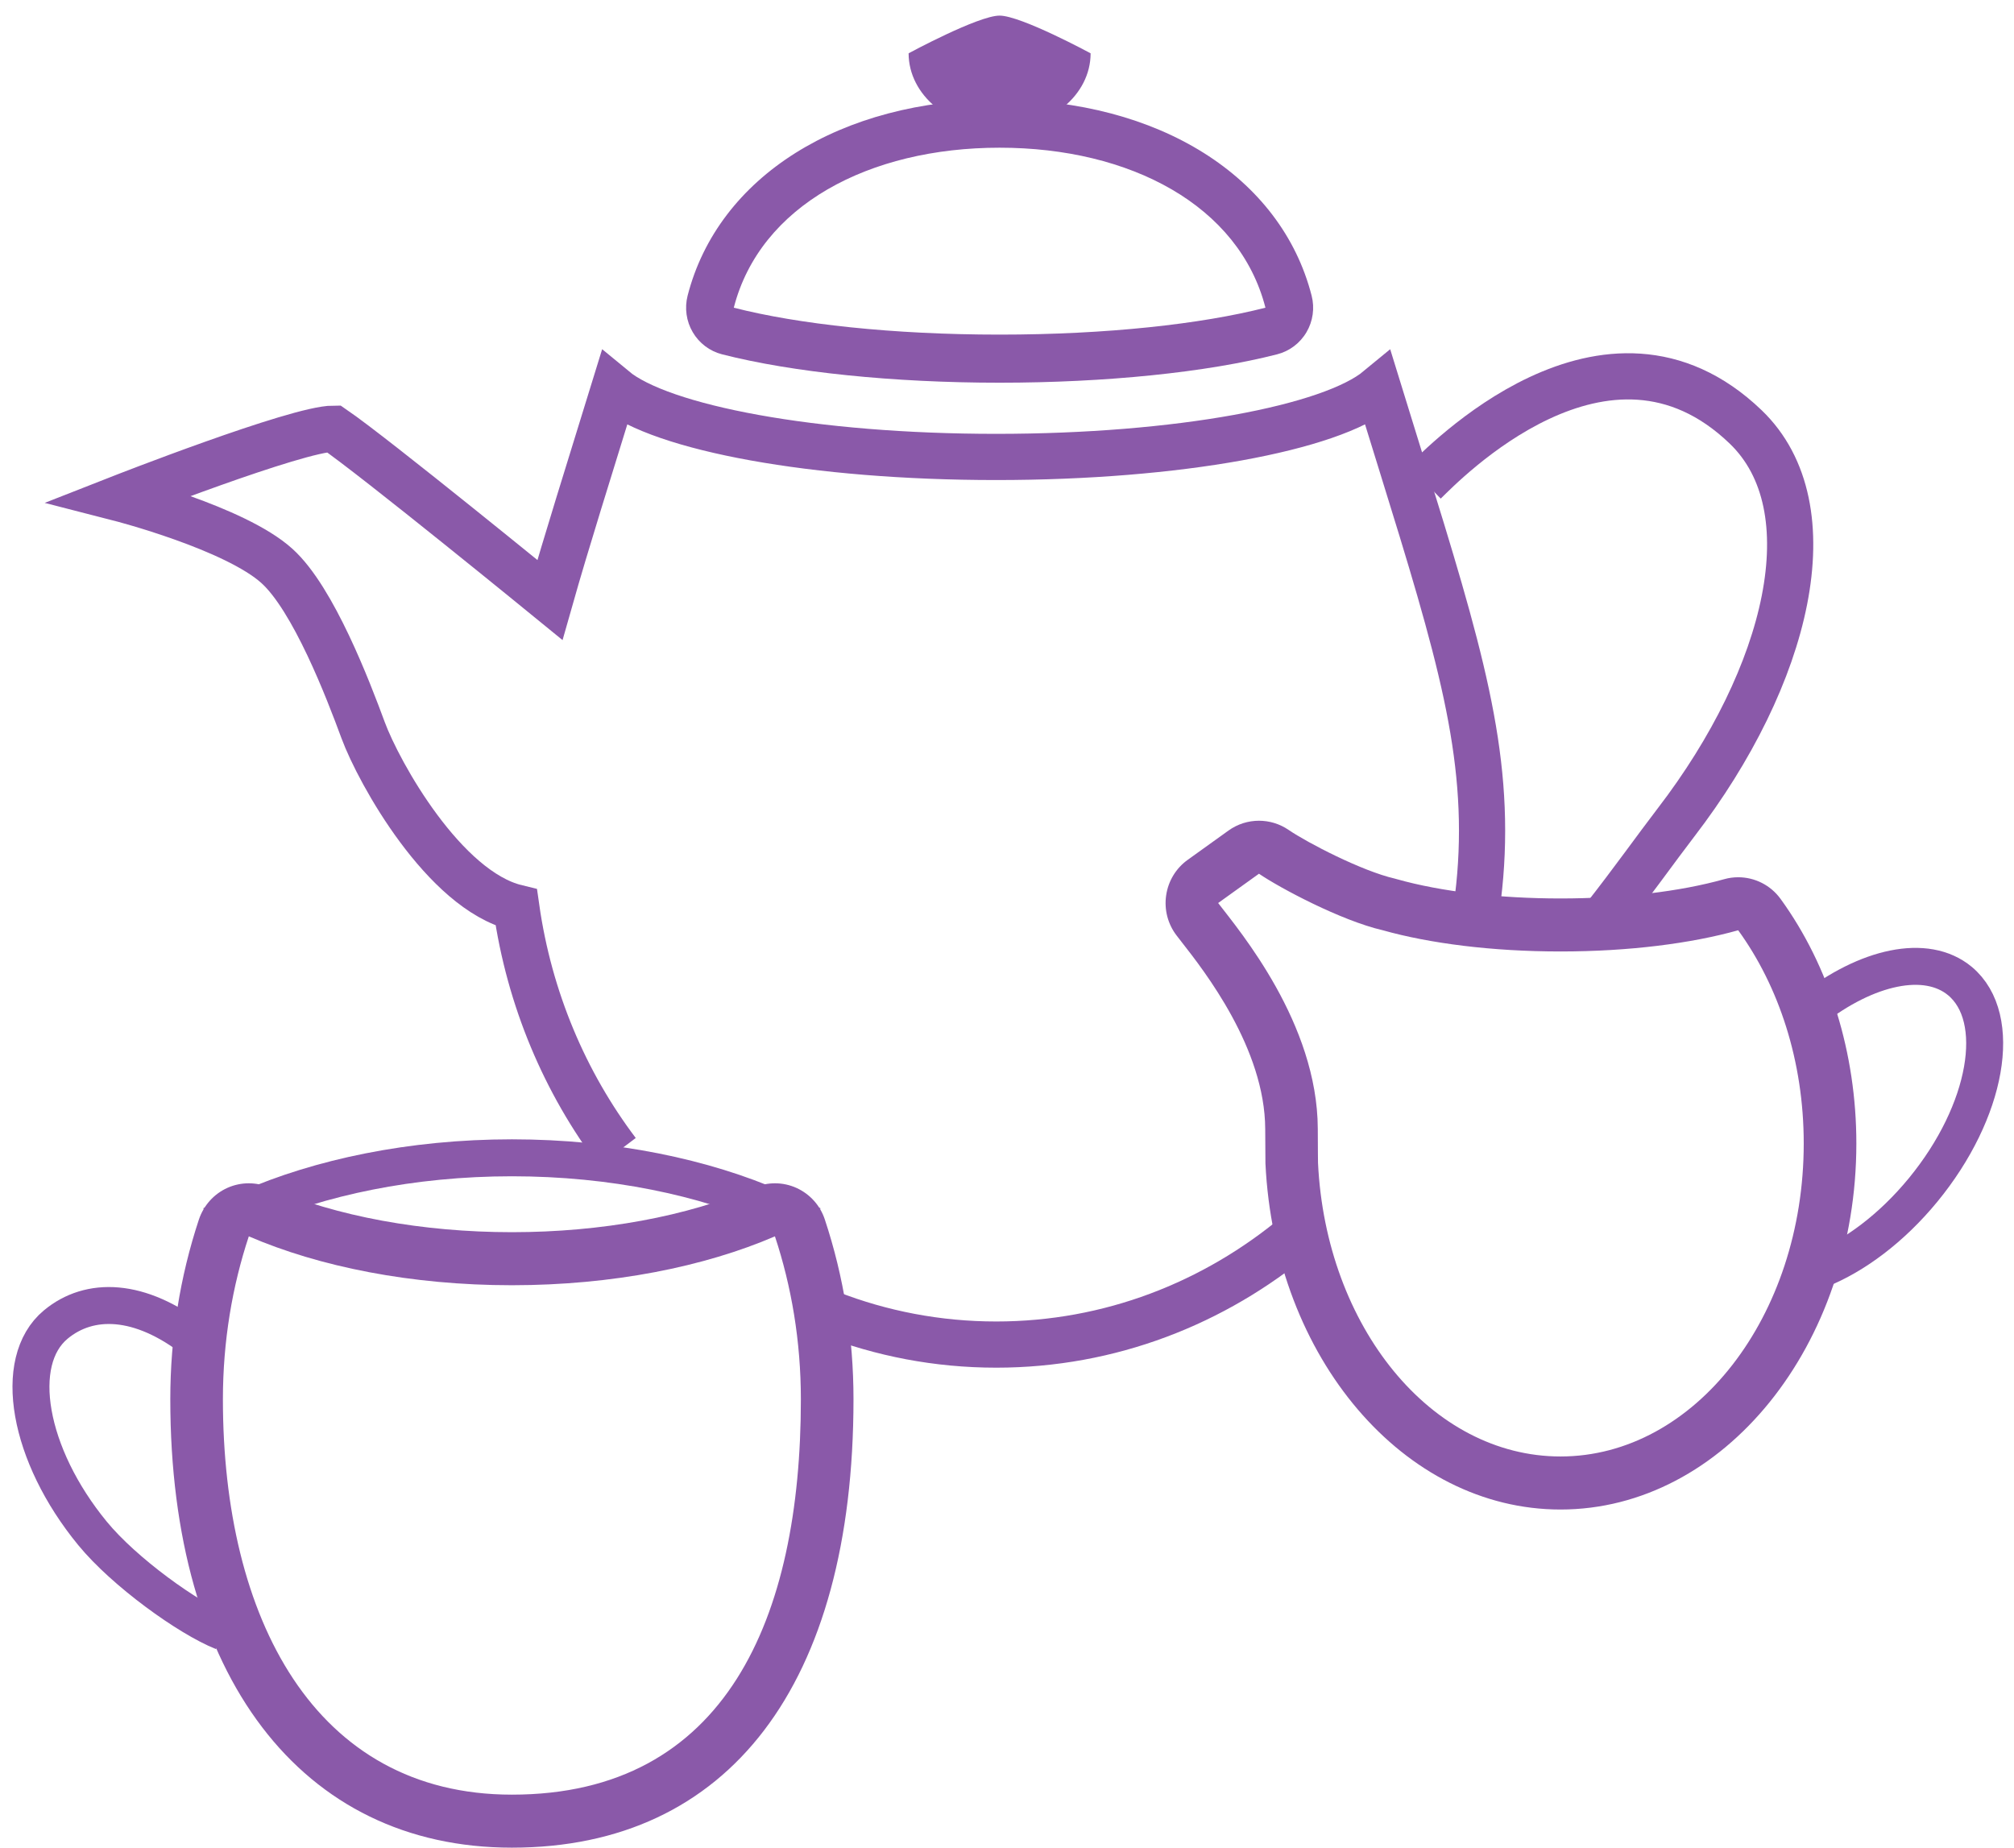 <?xml version="1.0" encoding="UTF-8" standalone="no"?>
<svg width="109px" height="100px" viewBox="0 0 109 100" version="1.1" xmlns="http://www.w3.org/2000/svg" xmlns:xlink="http://www.w3.org/1999/xlink" xmlns:sketch="http://www.bohemiancoding.com/sketch/ns">
    <!-- Generator: Sketch 3.2.2 (9983) - http://www.bohemiancoding.com/sketch -->
    <title>cafe</title>
    <desc>Created with Sketch.</desc>
    <defs></defs>
    <g id="Page-1" stroke="none" stroke-width="1" fill="none" fill-rule="evenodd" sketch:type="MSPage">
        <g id="Home" sketch:type="MSArtboardGroup" transform="translate(-273, -2822)">
            <g id="Group-3" sketch:type="MSLayerGroup" transform="translate(-9, -1729)">
                <g id="Content" transform="translate(5, 2587)" sketch:type="MSShapeGroup">
                    <g id="Feature-List">
                        <g id="Group" transform="translate(205, 1785)">
                            <g id="cafe" transform="translate(73, 179)">
                                <path d="M53.1,7.994 C60.17,7.994 66.068,11.123 67.487,16.653 C64.022,17.54 58.886,18.11 53.098,18.11 C47.313,18.11 42.177,17.542 38.714,16.653 C40.132,11.123 46.03,7.994 53.1,7.994 L53.1,7.994 Z M53.1,5.391 C44.494,5.391 37.868,9.557 36.214,16.003 C36.044,16.672 36.142,17.385 36.492,17.979 C36.842,18.576 37.412,19.006 38.076,19.176 C41.889,20.152 47.363,20.713 53.098,20.713 C58.835,20.713 64.312,20.154 68.122,19.176 C68.786,19.006 69.359,18.576 69.709,17.979 C70.059,17.385 70.159,16.672 69.987,16.003 C68.336,9.555 61.707,5.391 53.1,5.391 L53.1,5.391 L53.1,5.391 Z" id="Shape" fill="#8A59A9"></path>
                                <path d="M53.1,6.972 C55.821,6.972 58.025,5.145 58.025,2.885 C58.025,2.885 54.253,0.845 53.098,0.845 C51.943,0.845 48.175,2.885 48.175,2.885 C48.178,5.145 50.38,6.972 53.1,6.972 L53.1,6.972 Z" id="Shape" fill="#8A59A9"></path>
                                <path d="M85.793,49.71 C87.386,47.68 88.63,45.918 89.706,44.516 C95.786,36.597 98.022,27.469 93.476,23.103 C85.936,15.865 77.043,25.181 76.105,26.087" id="Shape" stroke="#8A59A9" stroke-width="2.5"></path>
                                <path d="M43.888,71.085 C46.701,72.177 49.74,72.772 52.916,72.772 C59.063,72.772 64.719,70.539 69.196,66.8" id="Shape" stroke="#8A59A9" stroke-width="2.5"></path>
                                <path d="M78.823,49.736 C79.077,48.182 79.211,46.587 79.211,44.956 C79.211,38.48 77.105,32.467 73.594,21.056 C71.029,23.178 62.754,24.731 52.913,24.731 C43.073,24.731 34.795,23.178 32.233,21.056 C30.834,25.601 29.671,29.27 28.763,32.472 C28.763,32.472 19.258,24.71 17.053,23.202 C15.076,23.202 5.475,26.969 5.475,26.969 C5.475,26.969 11.721,28.574 13.99,30.633 C15.963,32.416 17.844,37.327 18.652,39.519 C19.512,41.846 23.045,48.173 26.944,49.123 C27.648,54.077 29.585,58.605 32.41,62.344" id="Shape" stroke="#8A59A9" stroke-width="2.5"></path>
                                <path d="M67.137,47.288 C68.269,48.062 71.585,49.828 73.838,50.348 C76.362,51.058 79.736,51.496 83.456,51.496 C87.175,51.496 90.55,51.058 93.073,50.348 C95.266,53.373 96.62,57.421 96.62,61.885 C96.62,71.242 90.725,78.828 83.456,78.828 C76.46,78.828 70.756,71.8 70.332,62.934 C70.332,62.934 70.322,62.102 70.32,61.087 C70.298,55.382 66.097,50.399 64.928,48.874 L67.137,47.288 L67.137,47.288 Z M67.137,44.42 C66.56,44.42 65.982,44.596 65.488,44.951 L63.279,46.537 C62.646,46.991 62.227,47.682 62.114,48.456 C61.999,49.229 62.205,50.017 62.68,50.633 L62.953,50.986 C64.187,52.561 67.458,56.747 67.475,61.102 C67.478,62.124 67.487,62.965 67.487,62.965 C67.988,73.516 75.003,81.699 83.456,81.699 C92.285,81.699 99.468,72.81 99.468,61.887 C99.468,57.001 98.013,52.298 95.369,48.654 C94.825,47.902 93.965,47.479 93.073,47.479 C92.819,47.479 92.561,47.513 92.307,47.586 C89.924,48.255 86.78,48.627 83.458,48.627 C80.137,48.627 76.992,48.257 74.61,47.586 C74.564,47.571 74.521,47.561 74.476,47.549 C72.712,47.143 69.759,45.614 68.738,44.915 C68.254,44.584 67.693,44.42 67.137,44.42 L67.137,44.42 L67.137,44.42 Z" id="Shape" fill="#8A59A9"></path>
                                <path d="M97.481,68.721 C99.369,67.967 101.378,66.476 103.082,64.401 C106.569,60.154 107.46,55.094 105.078,53.1 C103.247,51.578 100.028,52.31 97.052,54.64" id="Shape" stroke="#8A59A9" stroke-width="2"></path>
                                <path d="M11.062,88.325 C9.171,87.571 5.71,85.068 4.008,82.992 C0.519,78.746 -0.373,73.683 2.012,71.692 C3.841,70.169 6.568,70.225 9.544,72.552" id="Shape" stroke="#8A59A9" stroke-width="2"></path>
                                <path d="M40.94,66.914 C41.834,69.608 42.344,72.588 42.344,75.735 C42.344,87.552 38.304,97.131 26.704,97.131 C16.001,97.131 11.064,87.549 11.064,75.735 C11.064,72.586 11.574,69.606 12.466,66.914 C16.277,68.557 21.247,69.56 26.707,69.56 C32.164,69.558 37.132,68.555 40.94,66.914 L40.94,66.914 Z M12.464,64.043 C12.066,64.043 11.668,64.127 11.299,64.294 C10.573,64.623 10.019,65.244 9.765,66.003 C8.737,69.108 8.217,72.383 8.217,75.732 C8.217,90.701 15.301,100 26.704,100 C38.452,100 45.192,91.155 45.192,75.732 C45.192,72.375 44.669,69.103 43.641,66.003 C43.392,65.244 42.833,64.623 42.107,64.294 C41.738,64.127 41.34,64.043 40.942,64.043 C40.564,64.043 40.183,64.12 39.823,64.275 C36.209,65.834 31.553,66.689 26.707,66.689 C21.861,66.689 17.197,65.834 13.583,64.275 C13.228,64.12 12.845,64.043 12.464,64.043 L12.464,64.043 L12.464,64.043 Z" id="Shape" fill="#8A59A9"></path>
                                <path d="M40.94,65.403 C37.132,67.076 32.164,68.144 26.707,68.144 C21.247,68.144 16.274,67.078 12.466,65.403 C16.277,63.731 21.247,62.663 26.707,62.663 C32.164,62.663 37.132,63.729 40.94,65.403 L40.94,65.403 Z" id="Shape" stroke="#8A59A9" stroke-width="2"></path>
                            </g>
                        </g>
                    </g>
                </g>
            </g>
        </g>
    </g>
</svg>
